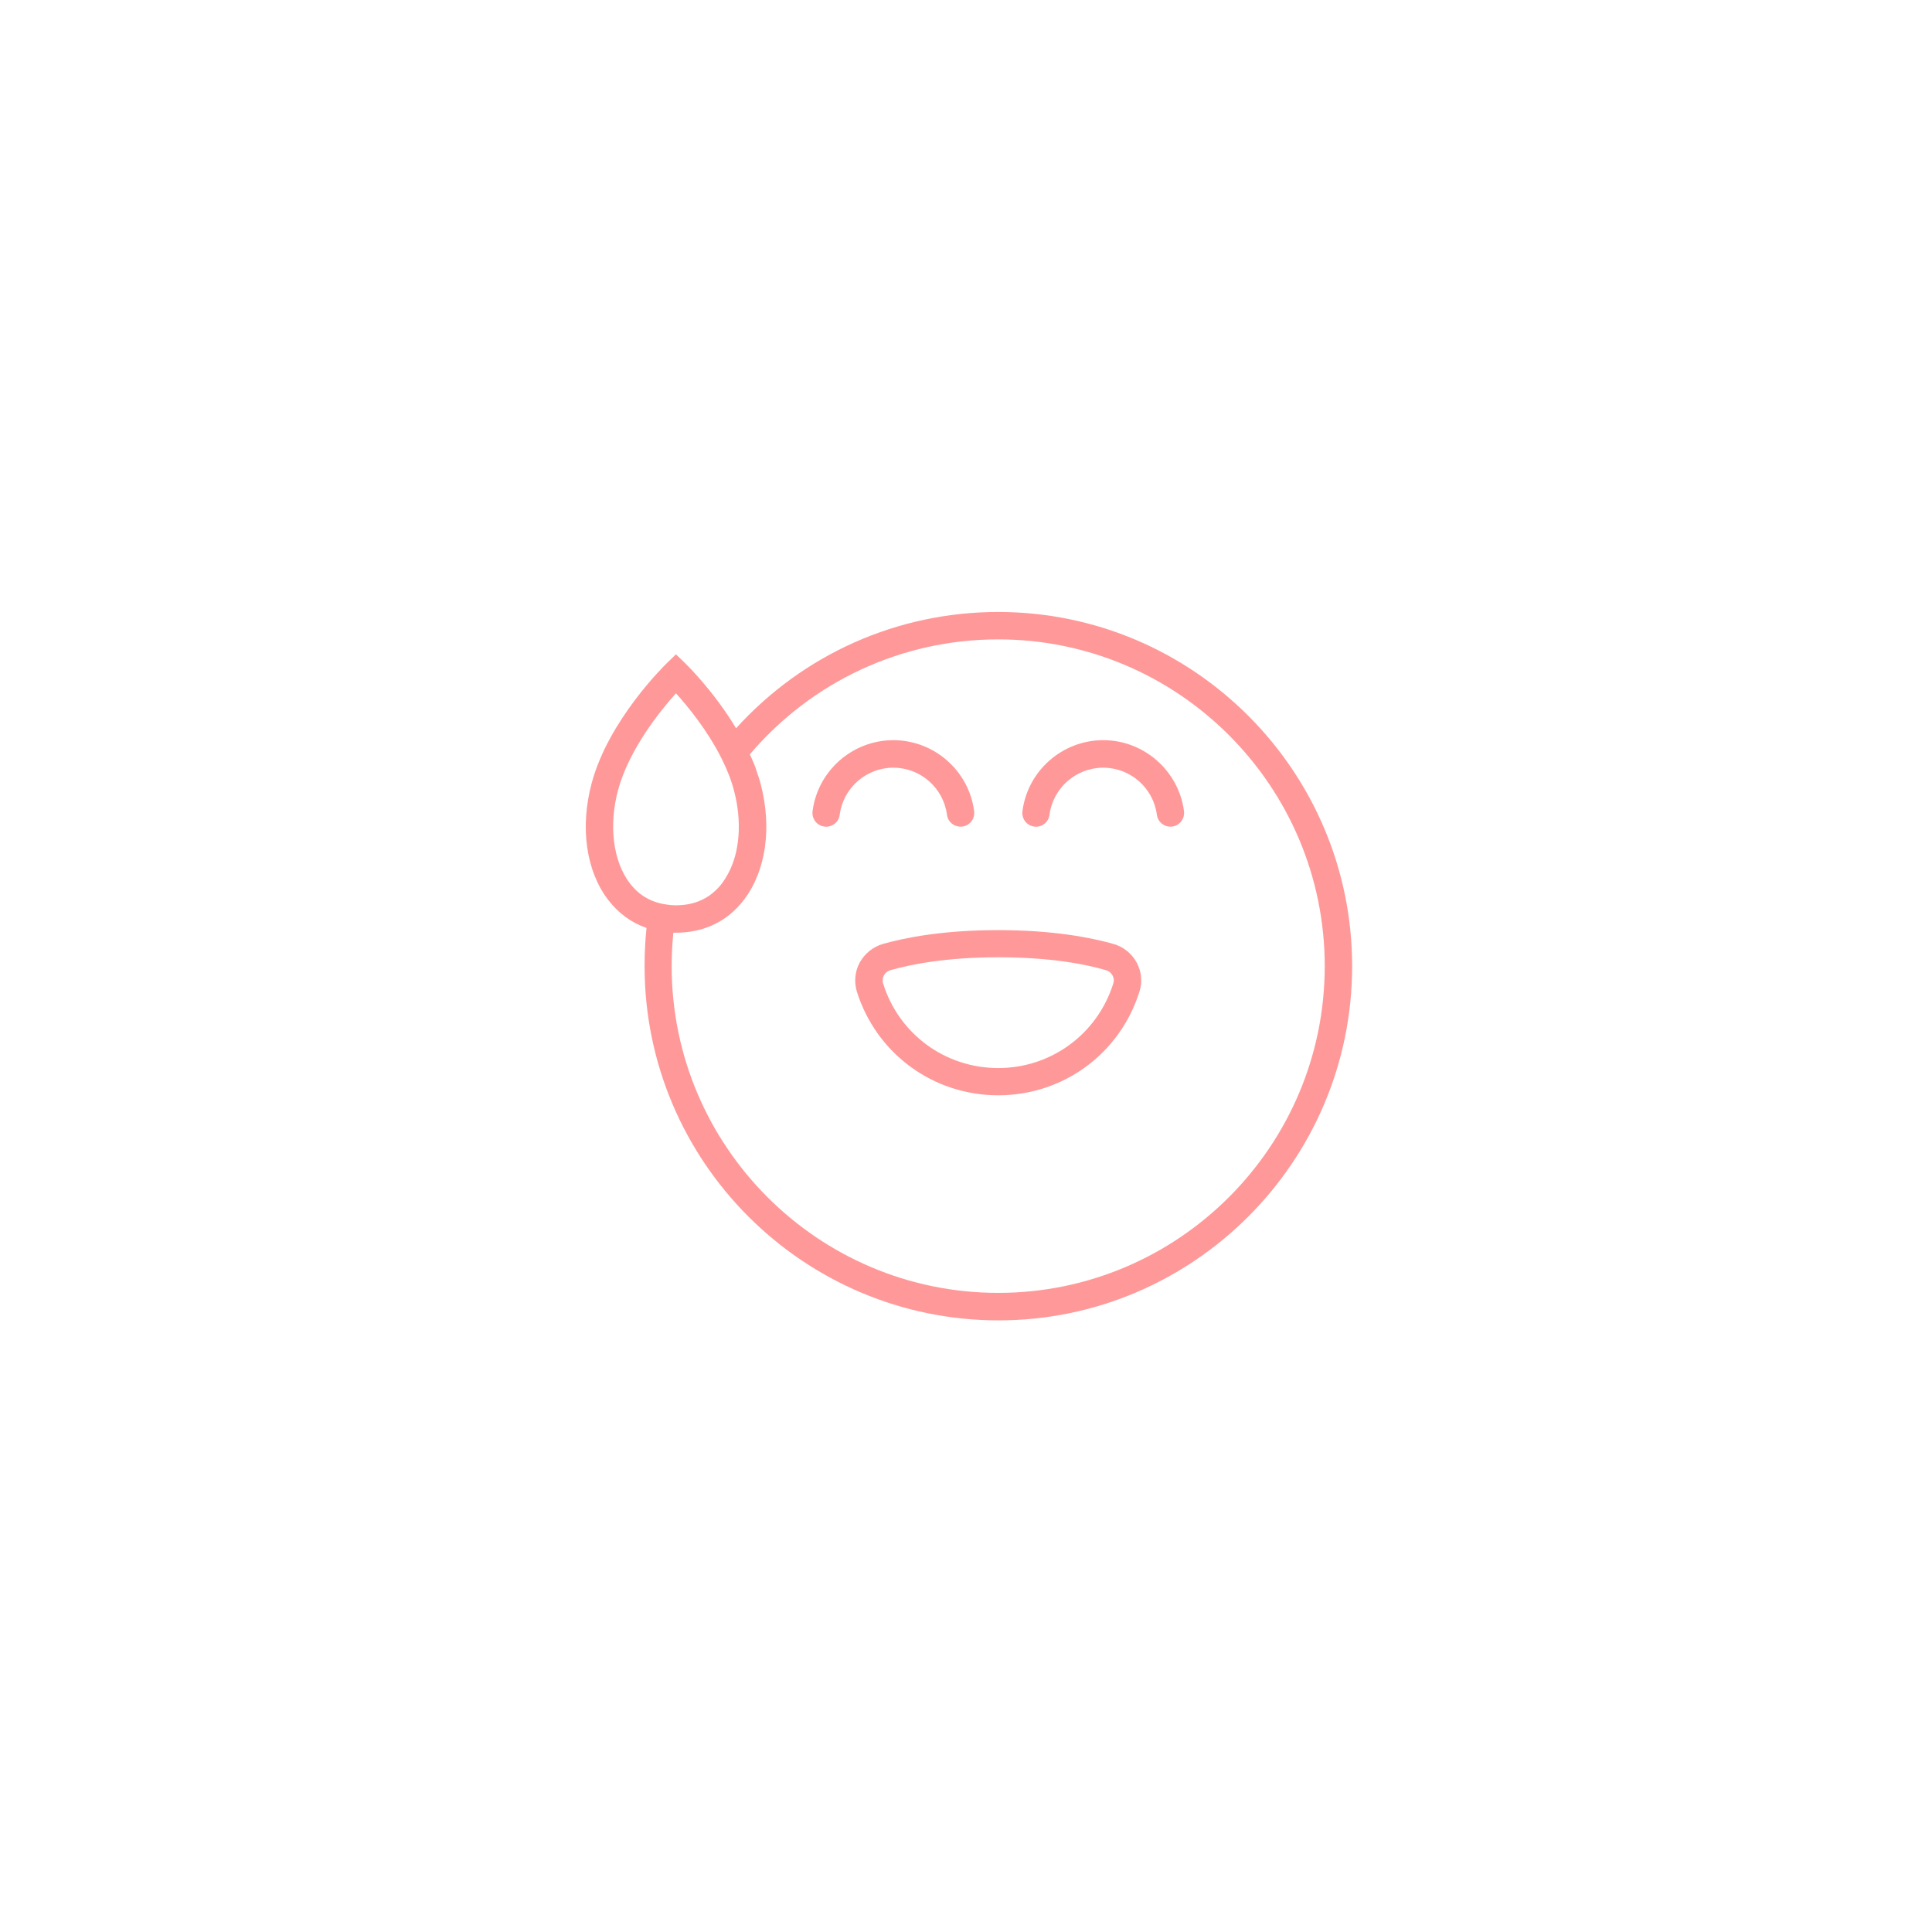 <svg xmlns="http://www.w3.org/2000/svg" xmlns:xlink="http://www.w3.org/1999/xlink" width="120" zoomAndPan="magnify" viewBox="0 0 90 90" height="120" preserveAspectRatio="xMidYMid meet" version="1.0"><defs><clipPath id="id1"><path d="M 27 28.508 L 63 28.508 L 63 61.508 L 27 61.508 Z M 27 28.508 " clip-rule="nonzero"/></clipPath></defs><path fill="#ff9999" d="M 51.871 43.973 C 50.836 43.68 49.07 43.328 46.5 43.328 C 43.93 43.328 42.156 43.68 41.129 43.973 C 40.672 44.102 40.281 44.422 40.051 44.836 C 39.824 45.25 39.781 45.738 39.914 46.188 C 40.824 49.082 43.465 51.023 46.5 51.023 C 49.535 51.023 52.176 49.082 53.082 46.188 C 53.227 45.738 53.176 45.258 52.949 44.836 C 52.719 44.414 52.328 44.102 51.871 43.973 Z M 51.863 45.809 C 51.125 48.168 48.969 49.754 46.5 49.754 C 44.027 49.754 41.871 48.168 41.137 45.809 C 41.102 45.688 41.117 45.559 41.172 45.445 C 41.238 45.32 41.344 45.234 41.48 45.195 C 42.438 44.922 44.078 44.594 46.5 44.594 C 48.922 44.594 50.562 44.914 51.52 45.195 C 51.648 45.23 51.762 45.32 51.828 45.445 C 51.891 45.559 51.906 45.688 51.863 45.809 Z M 51.863 45.809 " fill-opacity="1" fill-rule="nonzero"/><path fill="#ff9999" d="M 44.113 37.953 C 44.156 38.305 44.48 38.547 44.828 38.504 C 45.18 38.461 45.422 38.141 45.379 37.789 C 45.137 35.902 43.516 34.48 41.613 34.48 C 39.715 34.48 38.094 35.902 37.852 37.789 C 37.809 38.141 38.051 38.461 38.402 38.504 C 38.43 38.512 38.457 38.512 38.488 38.512 C 38.801 38.512 39.082 38.277 39.117 37.953 C 39.281 36.703 40.352 35.762 41.613 35.762 C 42.879 35.762 43.949 36.703 44.113 37.953 Z M 44.113 37.953 " fill-opacity="1" fill-rule="nonzero"/><path fill="#ff9999" d="M 51.391 34.48 C 49.492 34.48 47.871 35.902 47.629 37.789 C 47.586 38.141 47.828 38.461 48.176 38.504 C 48.207 38.512 48.234 38.512 48.262 38.512 C 48.578 38.512 48.855 38.277 48.891 37.953 C 49.055 36.703 50.129 35.762 51.391 35.762 C 52.656 35.762 53.727 36.703 53.891 37.953 C 53.934 38.305 54.254 38.547 54.605 38.504 C 54.953 38.461 55.195 38.141 55.156 37.789 C 54.91 35.902 53.289 34.48 51.391 34.48 Z M 51.391 34.48 " fill-opacity="1" fill-rule="nonzero"/><g clip-path="url(#id1)"><path fill="#ff9999" d="M 46.5 28.508 C 41.816 28.508 37.418 30.473 34.289 33.926 C 33.262 32.211 32.004 30.98 31.934 30.91 L 31.488 30.48 L 31.047 30.91 C 30.941 31.016 28.348 33.547 27.562 36.484 C 27.012 38.539 27.297 40.57 28.332 41.922 C 28.812 42.543 29.41 42.984 30.117 43.227 C 30.055 43.82 30.027 44.414 30.027 45.008 C 30.027 54.105 37.422 61.508 46.516 61.508 C 55.59 61.508 62.988 54.105 62.988 45.008 C 62.988 35.91 55.59 28.508 46.5 28.508 Z M 29.34 41.148 C 28.562 40.125 28.348 38.469 28.789 36.816 C 29.305 34.902 30.754 33.117 31.488 32.297 C 32.031 32.895 32.953 34.016 33.609 35.324 C 33.867 35.84 34.066 36.34 34.188 36.812 C 34.574 38.254 34.469 39.707 33.902 40.727 C 33.824 40.871 33.73 41.012 33.641 41.141 C 33.117 41.828 32.391 42.172 31.488 42.172 C 31.391 42.172 31.289 42.164 31.195 42.156 C 31.117 42.148 31.039 42.137 30.961 42.121 C 30.945 42.121 30.934 42.113 30.91 42.113 L 30.824 42.098 C 30.227 41.969 29.727 41.656 29.34 41.148 Z M 46.5 60.227 C 38.109 60.227 31.289 53.398 31.289 45.008 C 31.289 44.492 31.316 43.973 31.367 43.449 C 31.41 43.449 31.445 43.449 31.488 43.449 C 32.789 43.449 33.891 42.922 34.652 41.922 C 35.688 40.57 35.973 38.539 35.426 36.484 C 35.395 36.375 35.367 36.273 35.332 36.176 C 35.324 36.152 35.316 36.125 35.309 36.105 C 35.281 36.02 35.254 35.934 35.223 35.855 C 35.219 35.832 35.211 35.812 35.203 35.789 C 35.168 35.688 35.133 35.59 35.09 35.496 C 35.09 35.488 35.082 35.488 35.082 35.48 C 35.031 35.367 34.988 35.254 34.93 35.141 C 37.832 31.73 42.023 29.785 46.5 29.785 C 54.891 29.785 61.711 36.617 61.711 45.008 C 61.711 53.402 54.891 60.227 46.5 60.227 Z M 46.5 60.227 " fill-opacity="1" fill-rule="nonzero"/></g></svg>